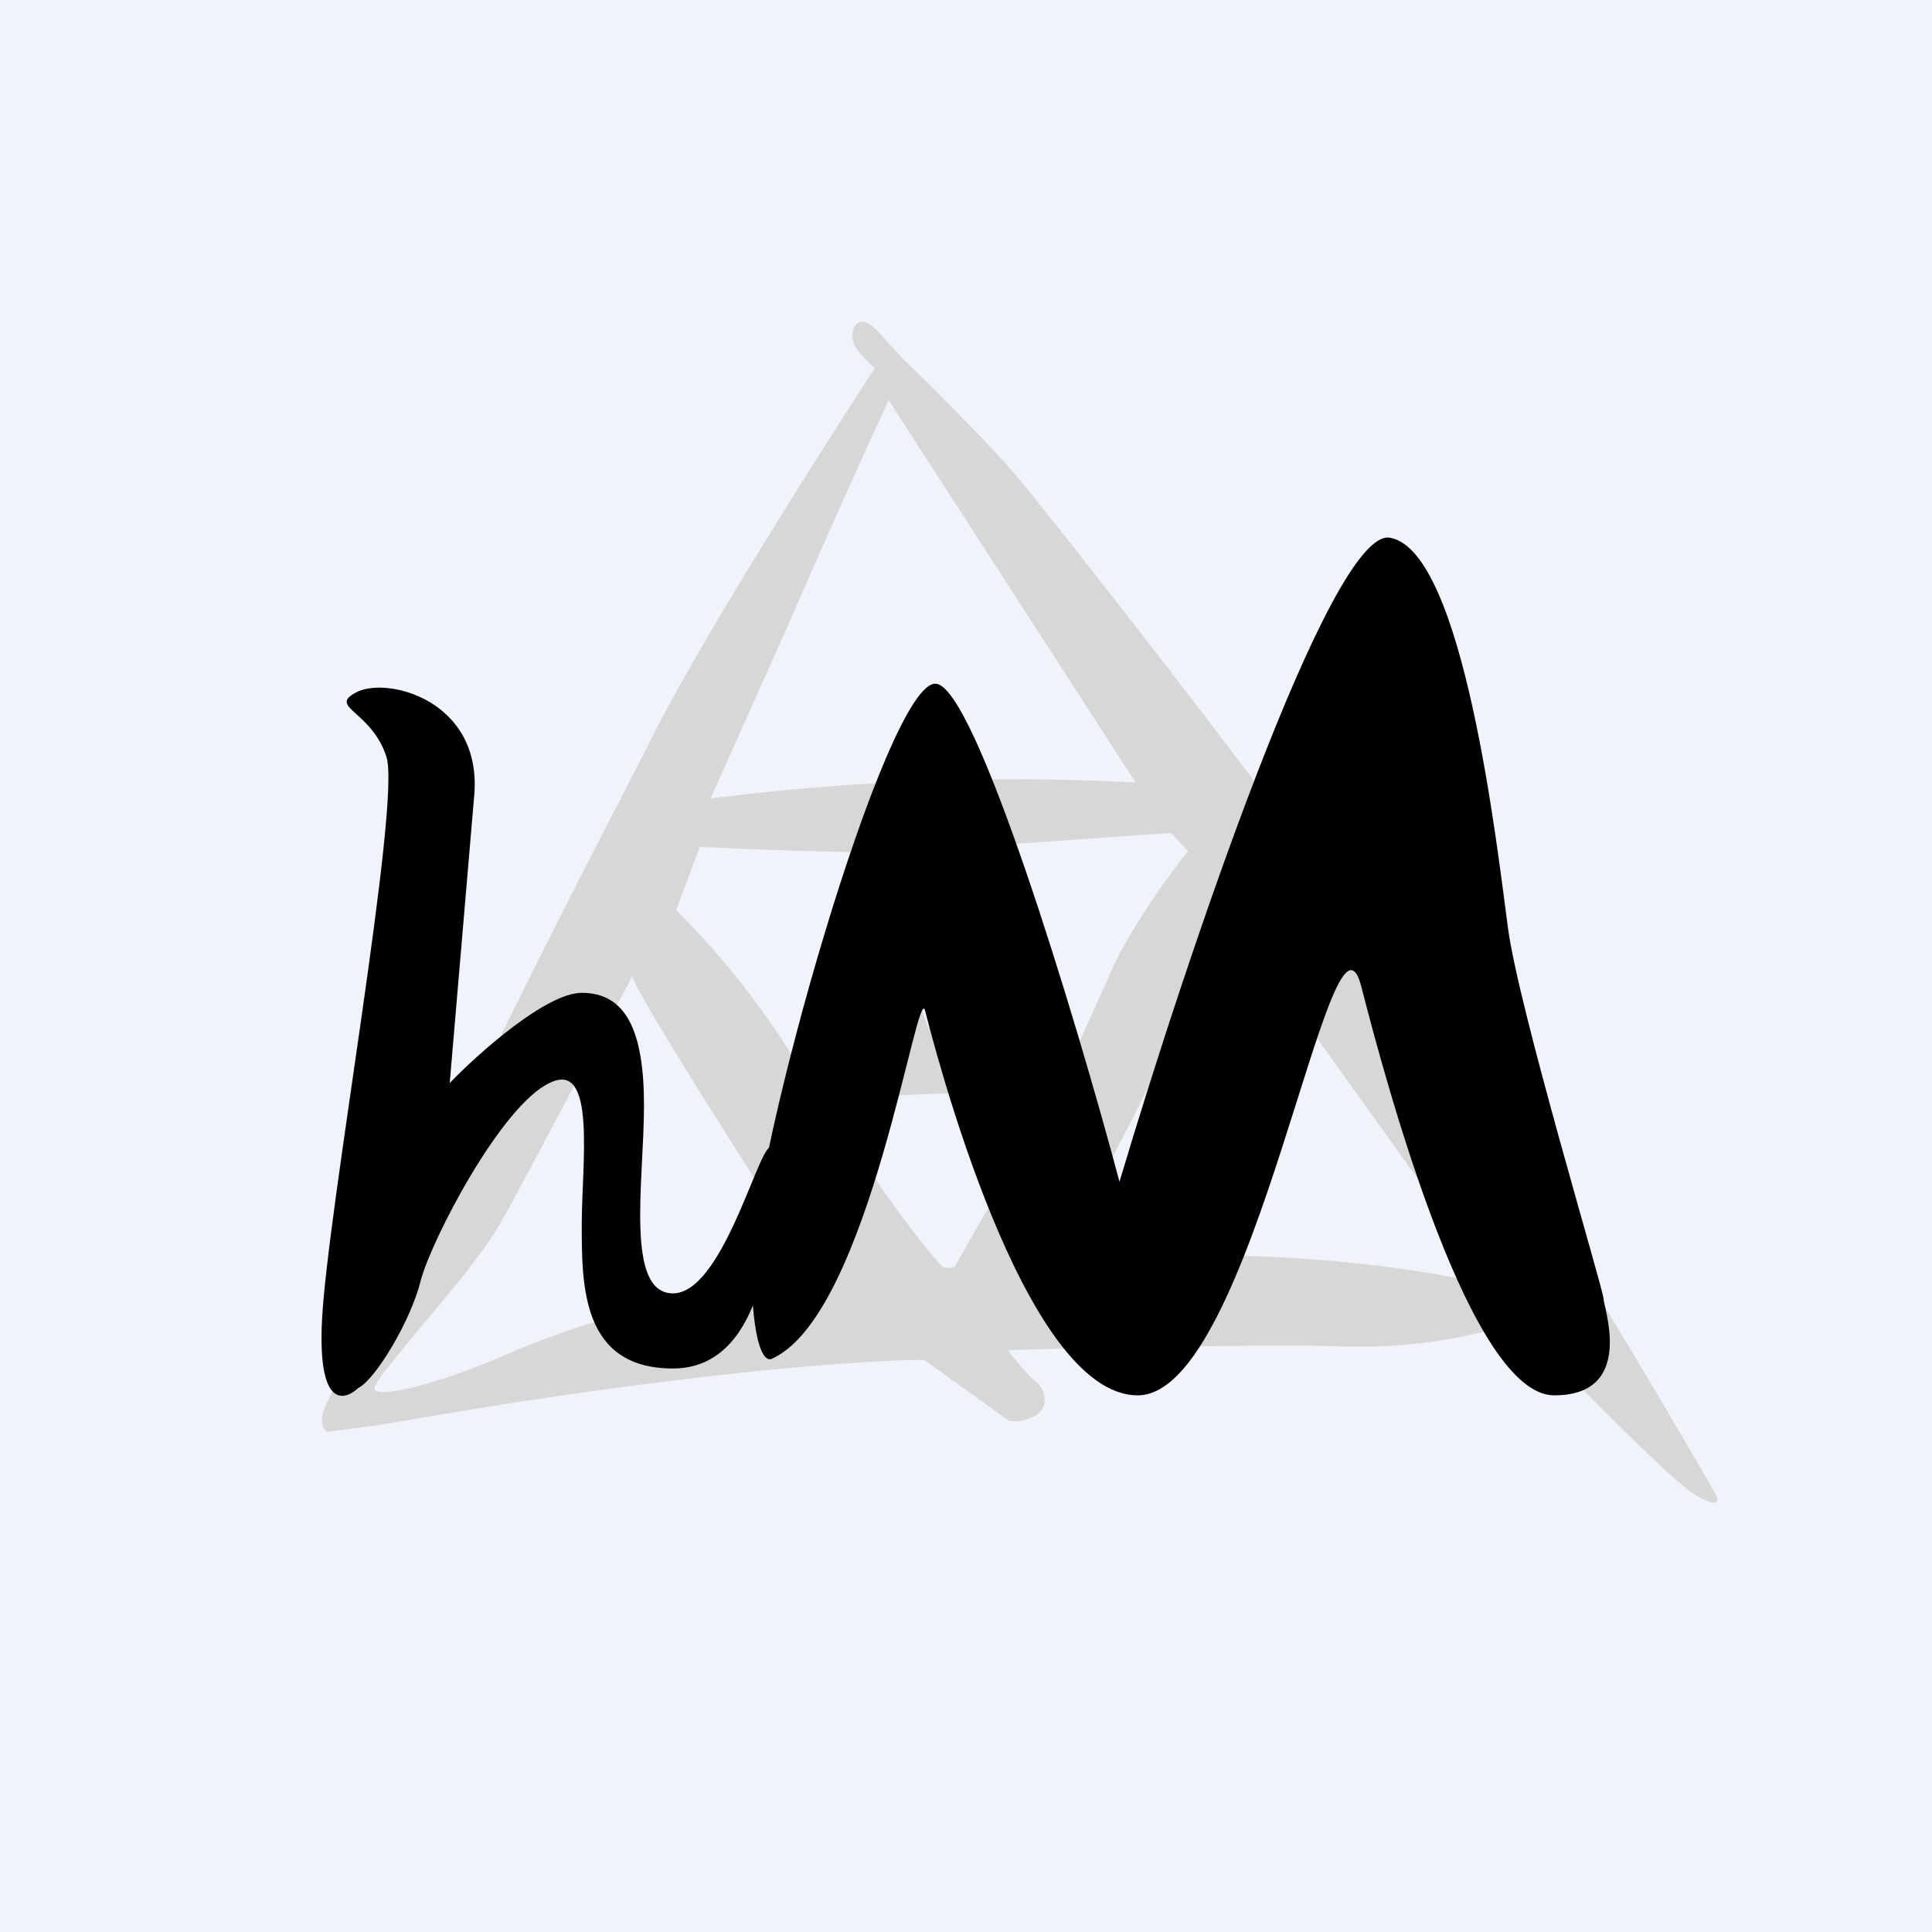 <!-- by TradingView --><svg width="18" height="18" viewBox="0 0 18 18" xmlns="http://www.w3.org/2000/svg"><path fill="#F0F3FA" d="M0 0h18v18H0z"/><path fill-rule="evenodd" d="M3.05 13.06c-.09.17-.04.26 0 .28l.46-.06.3-.05c2.53-.44 4.25-.56 4.8-.56l.78.56c.05.03.26 0 .32-.1s-.01-.23-.06-.26c-.04-.02-.19-.2-.26-.29.57-.02 1.96-.05 3-.04a4.9 4.9 0 0 0 1.75-.22c.46.48 1.44 1.49 1.66 1.61.22.13.21.05.19 0a93.38 93.38 0 0 0-3.28-5.27c-1.1-1.53-3-3.95-3.27-4.26-.23-.27-.82-.86-1.04-1.07a18.2 18.2 0 0 1-.07-.08l-.05-.05c-.06-.07-.15-.18-.22-.2-.1-.02-.14.1-.11.19.02.07.14.19.2.24-.5.77-1.62 2.53-2.08 3.45l-.24.47a116.68 116.68 0 0 0-2.74 5.63l-.04.08Zm4.29-7.23-.72 1.61a22.2 22.2 0 0 1 3.96-.15l-2.3-3.56c-.11.23-.55 1.2-.94 2.1ZM4.66 11.4c.2-.35.9-1.69 1.23-2.3.11.28 1.22 2.01 1.76 2.85a8.53 8.53 0 0 0-2.82.62c-.7.32-1.36.48-1.34.36 0-.05.19-.27.4-.53.29-.34.63-.75.77-1ZM6.3 8.48l.22-.59c.4.02 1.37.06 1.95.05h.01l-.08.33c-.04.17-.43.65-.7.98l-.25.32c-.03.08.05.16.09.2l.01.01c.1.03.2-.02.24-.05l.3-.42.37.52c-.44.04-.81.14-.96.2a7.7 7.7 0 0 0-1.2-1.55Zm2.55 1.34c.45 0 .92.05 1.12.08l.36-.8c.17-.41.56-.95.74-1.17l-.16-.17-2 .14.24.45.14.27c0 .02.37.54.55.8.05.1.1.31-.09.32-.18.01-.35-.3-.42-.46l-.48.54Zm-.06 1.99c-.35-.37-.88-1.18-1.1-1.53a8.56 8.56 0 0 1 2.1-.05l-.9 1.58h-.1Zm1-.05c.44-.69 1.37-2.33 1.54-3.4l2.6 3.63c-.58-.16-2.23-.42-4.14-.23Zm-1.41-3 .32-.43.38.5-.7-.07Zm.12.4.15.42.31-.44-.46.03Z" fill="#D7D7D7"/><path d="M3 12.3c-.04.81.2.76.34.63.16-.08.49-.63.58-1 .1-.38.75-1.63 1.2-1.84.44-.22.3.75.3 1.32 0 .57 0 1.34.85 1.34.84 0 .9-1.24.9-1.41 0-.18.11-.7 0-.65-.12.06-.45 1.36-.9 1.36S6 11 6 10.3s-.17-1.05-.58-1.05c-.33 0-.96.56-1.23.84l.23-2.7c.06-.87-.82-1.09-1.1-.94-.27.14.14.17.28.6.14.43-.55 4.23-.6 5.25Z" fill="#010101"/><path d="M7 11.82c-.01-1.03 1.26-5.49 1.72-5.45.37.03 1.3 3.1 1.71 4.64.61-2.05 1.97-6.1 2.52-6 .69.12 1 2.9 1.1 3.64.1.75.89 3.37.89 3.45 0 .08.3.9-.46.9-.77 0-1.54-2.8-1.8-3.82C12.4 8.16 11.68 13 10.6 13 9.53 13 8.7 9.73 8.62 9.42c-.07-.32-.51 2.79-1.41 3.23l-.02.01c-.07.03-.18-.11-.19-.84Z"/></svg>